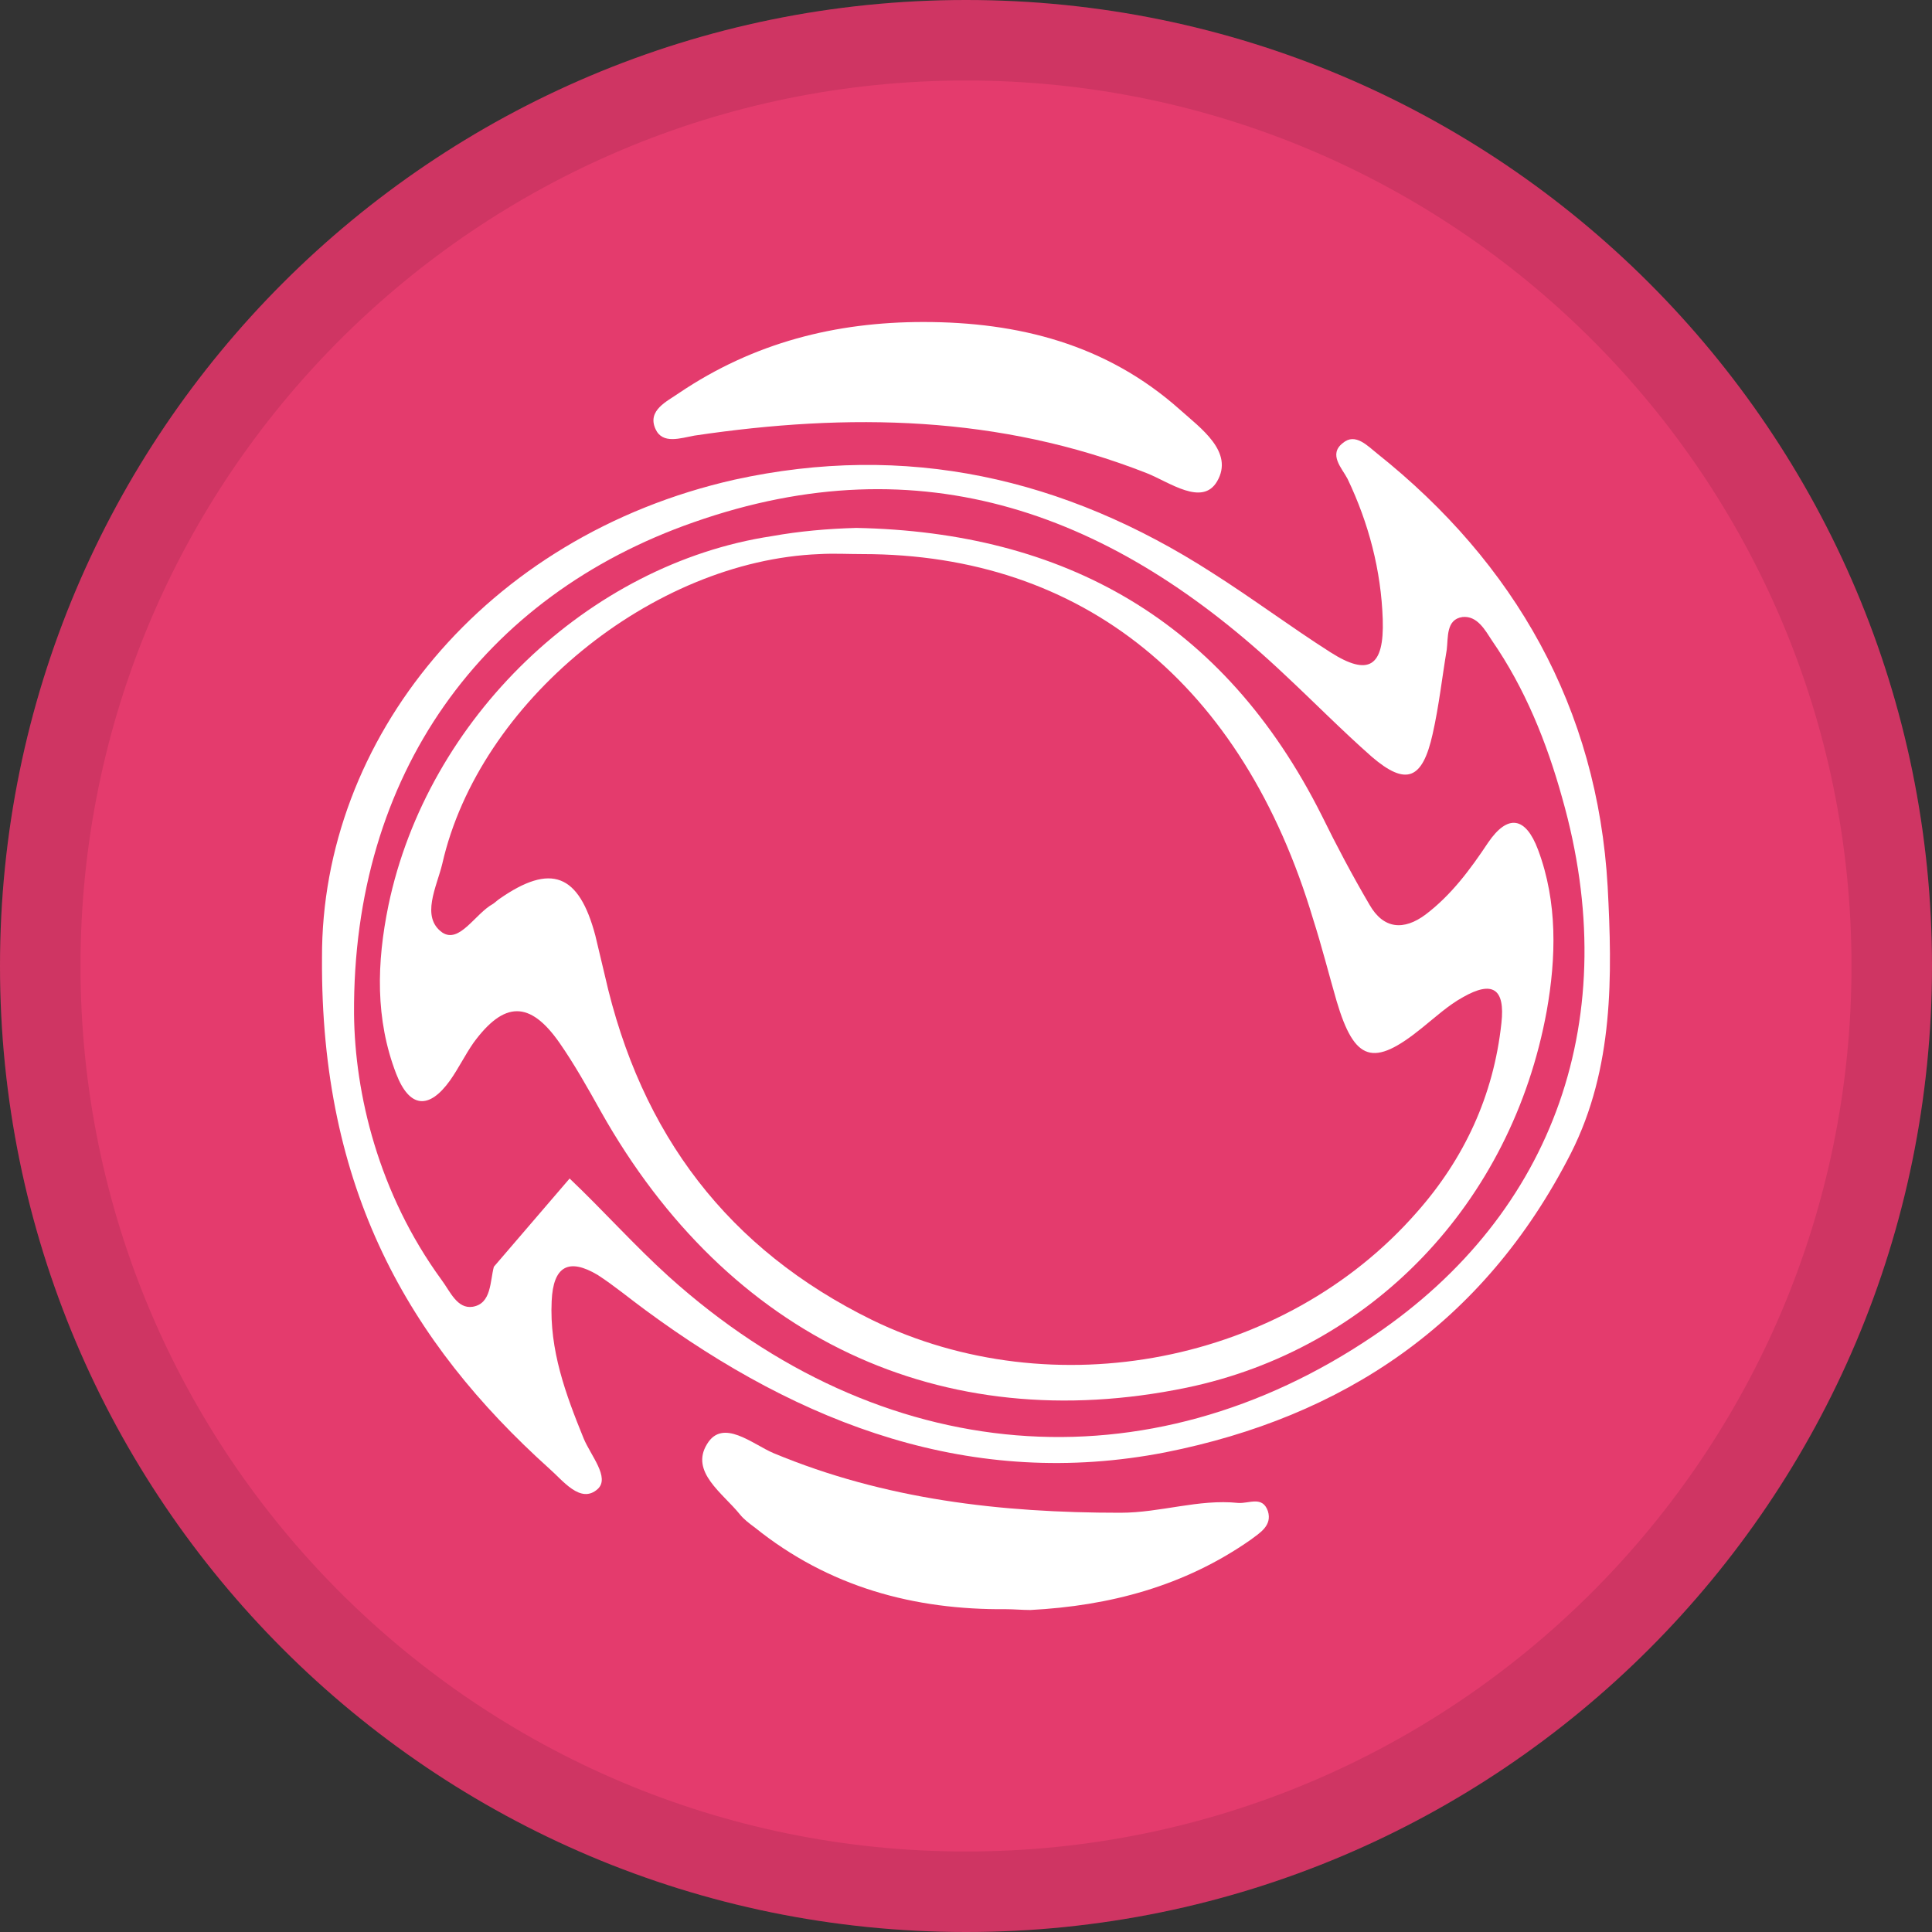 <svg width="24" height="24" viewBox="0 0 24 24" fill="none" xmlns="http://www.w3.org/2000/svg">
<rect x="0" y="0" width="24" height="24" fill="#333333" stroke="none"/>
<path d="M12 24C18.627 24 24 18.627 24 12C24 5.373 18.627 0 12 0C5.373 0 0 5.373 0 12C0 18.627 5.373 24 12 24Z" fill="#E43B6D"/>
<path d="M23.5 12C23.5 18.351 18.351 23.5 12 23.5C5.649 23.5 0.5 18.351 0.5 12C0.5 5.649 5.649 0.5 12 0.5C18.351 0.5 23.5 5.649 23.5 12Z" stroke="black" stroke-opacity="0.097"/>
<g clip-path="url(#clip0)">
<path d="M4 11.899C3.99 9.188 6.018 6.66 9.123 5.959C11.248 5.492 13.218 5.929 15.061 7.117C15.556 7.431 16.032 7.787 16.526 8.102C17.002 8.406 17.196 8.284 17.177 7.695C17.157 7.086 17.002 6.497 16.74 5.949C16.672 5.817 16.497 5.645 16.682 5.503C16.837 5.371 16.992 5.543 17.109 5.635C18.816 6.995 19.845 8.792 19.971 11.015C20.029 12.112 20.049 13.269 19.515 14.325C18.428 16.457 16.672 17.604 14.479 18.041C12.082 18.508 9.958 17.706 8.017 16.274C7.823 16.132 7.629 15.97 7.425 15.838C7.066 15.624 6.872 15.726 6.853 16.162C6.824 16.772 7.027 17.32 7.25 17.868C7.338 18.081 7.58 18.355 7.425 18.497C7.212 18.69 6.988 18.386 6.824 18.244C5.077 16.67 3.981 14.772 4 11.899ZM7.076 14.64C7.493 15.036 7.881 15.472 8.308 15.858C10.947 18.233 14.256 18.497 17.07 16.589C19.321 15.066 20.175 12.619 19.408 9.919C19.214 9.218 18.942 8.548 18.535 7.959C18.448 7.827 18.351 7.645 18.166 7.665C17.962 7.695 17.991 7.919 17.972 8.071C17.914 8.416 17.875 8.772 17.797 9.117C17.671 9.685 17.468 9.767 17.041 9.401C16.672 9.076 16.323 8.721 15.964 8.386C13.839 6.376 11.452 5.492 8.619 6.487C5.999 7.401 4.378 9.614 4.398 12.599C4.408 13.584 4.699 14.822 5.485 15.899C5.591 16.041 5.679 16.264 5.873 16.233C6.106 16.193 6.086 15.919 6.135 15.736" fill="white"/>
<path d="M11.471 4C12.645 4 13.742 4.274 14.654 5.086C14.916 5.32 15.333 5.614 15.119 5.98C14.935 6.294 14.528 5.99 14.246 5.878C12.412 5.157 10.54 5.127 8.628 5.411C8.454 5.442 8.23 5.523 8.143 5.33C8.036 5.096 8.289 4.985 8.434 4.883C9.366 4.254 10.384 4 11.471 4Z" fill="white"/>
<path d="M12.5 19.99C11.355 20 10.297 19.716 9.375 18.974C9.307 18.924 9.24 18.873 9.191 18.812C8.978 18.548 8.57 18.284 8.783 17.939C8.978 17.614 9.346 17.939 9.608 18.051C10.996 18.629 12.432 18.792 13.916 18.792C14.421 18.792 14.887 18.619 15.381 18.67C15.517 18.68 15.682 18.578 15.75 18.771C15.808 18.954 15.643 19.046 15.537 19.127C14.712 19.705 13.78 19.949 12.8 20C12.694 20 12.597 19.99 12.5 19.99Z" fill="white"/>
<path d="M10.637 6.558C13.208 6.609 15.197 7.695 16.42 10.132C16.604 10.507 16.798 10.873 17.012 11.238C17.186 11.543 17.438 11.563 17.71 11.36C18.03 11.117 18.263 10.802 18.486 10.467C18.729 10.111 18.952 10.142 19.107 10.558C19.35 11.208 19.331 11.898 19.214 12.558C18.777 14.954 17.031 16.761 14.741 17.238C11.694 17.868 9.045 16.619 7.464 13.807C7.299 13.512 7.134 13.218 6.95 12.954C6.581 12.426 6.261 12.436 5.882 12.954C5.776 13.106 5.698 13.269 5.591 13.421C5.329 13.787 5.087 13.766 4.922 13.34C4.66 12.66 4.679 11.959 4.825 11.248C5.31 8.924 7.309 7.005 9.589 6.66C9.928 6.599 10.278 6.568 10.637 6.558ZM10.714 6.883C10.54 6.883 10.355 6.873 10.181 6.883C8.104 6.964 5.95 8.721 5.494 10.731C5.426 11.015 5.223 11.391 5.494 11.584C5.708 11.726 5.902 11.35 6.125 11.228C6.154 11.208 6.173 11.188 6.203 11.167C6.843 10.72 7.192 10.852 7.396 11.624C7.435 11.787 7.474 11.949 7.512 12.111C7.959 14.101 9.055 15.523 10.831 16.396C13.082 17.492 15.954 16.944 17.603 15.056C18.186 14.396 18.554 13.614 18.651 12.71C18.7 12.274 18.535 12.182 18.176 12.386C17.991 12.487 17.827 12.639 17.662 12.771C17.06 13.259 16.827 13.188 16.604 12.436C16.507 12.101 16.42 11.756 16.313 11.421C15.44 8.497 13.451 6.883 10.714 6.883Z" fill="white"/>
</g>
<defs>
<clipPath id="clip0">
<rect width="16" height="16" fill="white" transform="translate(4 4)"/>
</clipPath>
</defs>
</svg>
